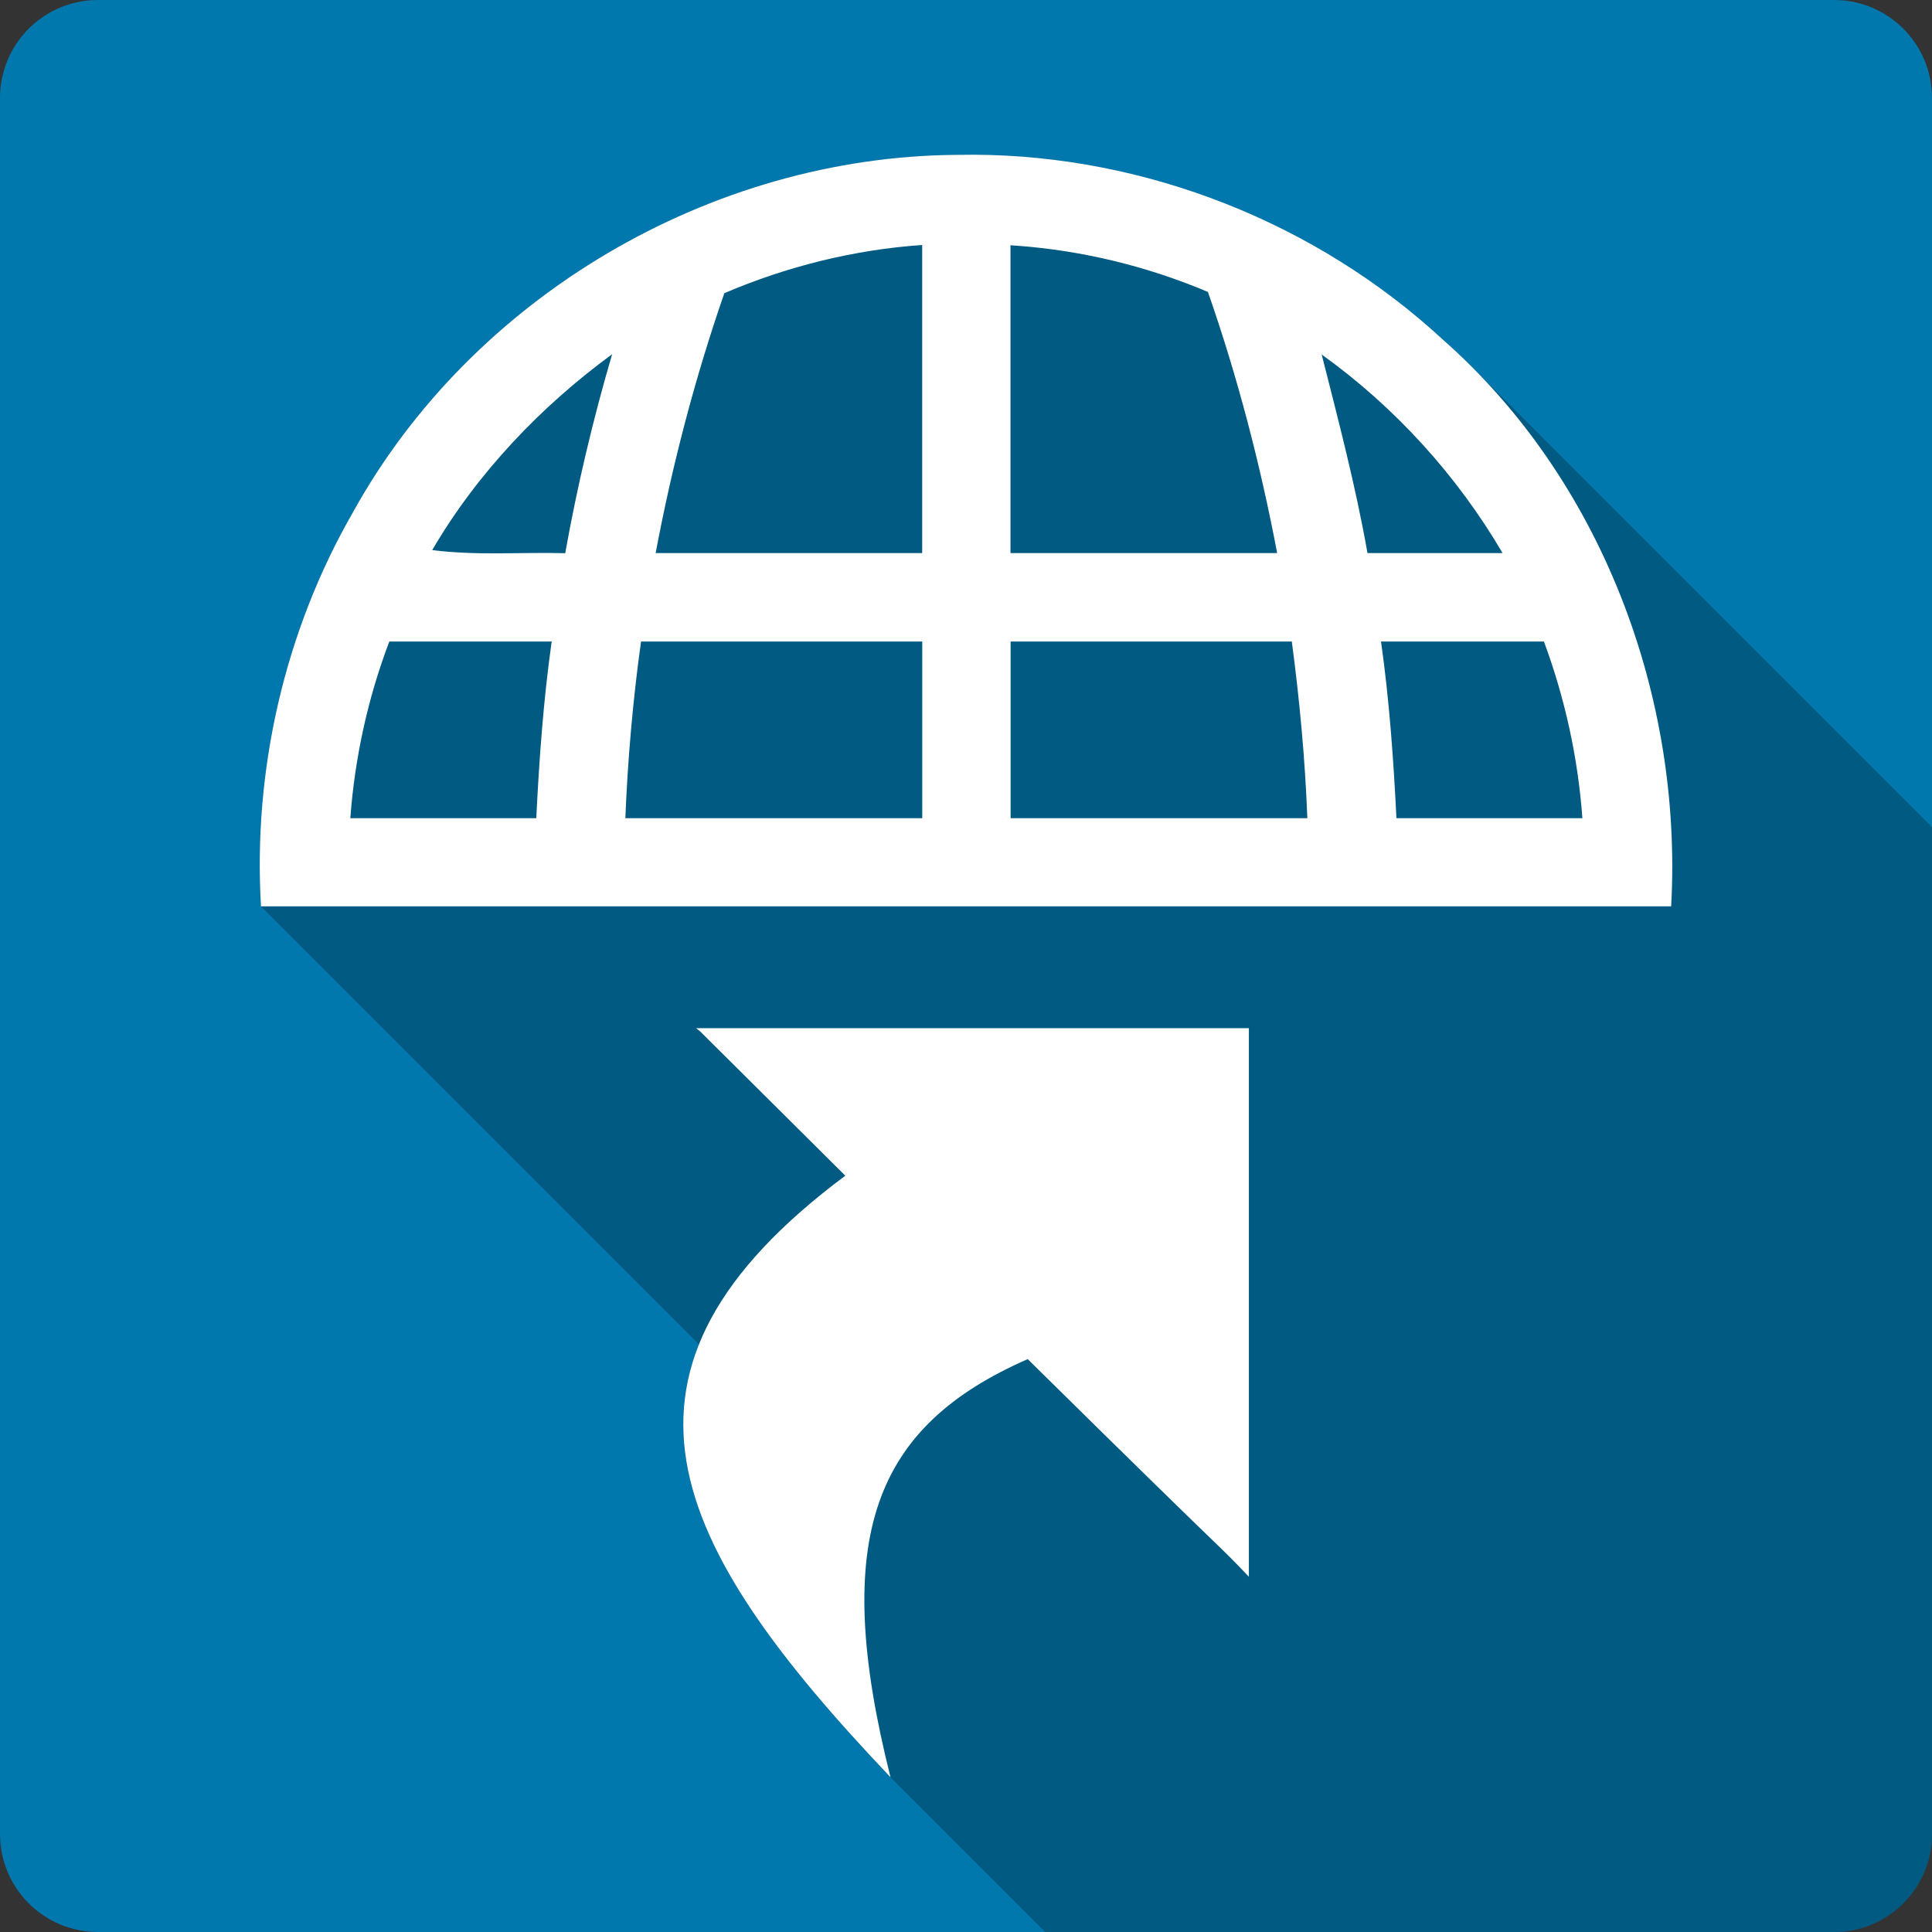 <?xml version="1.0" encoding="UTF-8" standalone="no"?>
<svg
   xmlns:dc="http://purl.org/dc/elements/1.1/"
   xmlns:cc="http://creativecommons.org/ns#"
   xmlns:rdf="http://www.w3.org/1999/02/22-rdf-syntax-ns#"
   xmlns:svg="http://www.w3.org/2000/svg"
   xmlns="http://www.w3.org/2000/svg"
   xmlns:sodipodi="http://sodipodi.sourceforge.net/DTD/sodipodi-0.dtd"
   xmlns:inkscape="http://www.inkscape.org/namespaces/inkscape"
   viewBox="0 0 512 512"
   id="svg2"
   version="1.1"
   inkscape:version="0.91+devel r13804 custom"
   sodipodi:docname="preferences-web-browser-shortcuts.svg">
  <rect x="0" y="0" width="512" height="512" fill="#333333" stroke="none"/>
  <sodipodi:namedview
     pagecolor="#ffffff"
     bordercolor="#666666"
     borderopacity="1"
     objecttolerance="10"
     gridtolerance="10"
     guidetolerance="10"
     inkscape:pageopacity="0"
     inkscape:pageshadow="2"
     inkscape:window-width="1366"
     inkscape:window-height="709"
     id="namedview75"
     showgrid="false"
     inkscape:zoom="0.32593203"
     inkscape:cx="-11.678728"
     inkscape:cy="95.710196"
     inkscape:window-x="-2"
     inkscape:window-y="-3"
     inkscape:window-maximized="1"
     inkscape:current-layer="svg2"
     showguides="true" />
  <defs
     id="defs4">
    <path
       style="fill:#fff"
       id="0"
       d="m350.45 319.42v-94.57h-3.967v53.54c0 5.293-.771 10.322-2.35 15.06-1.579 4.813-3.967 9.03-7.126 12.738-3.046 3.563-6.863 6.468-11.497 8.668-4.588 2.096-9.956 3.121-16.01 3.121-4.371 0-8.517-.62-12.485-1.73-3.817-1.25-7.239-3.01-10.285-5.547-2.905-2.538-5.218-5.688-6.9-9.551-1.73-3.93-1.871-8.781-1.871-14.318l-3.892.62c0 1.467 0 3.121 0 4.484.216 3.779.555 7.239 1.796 10.388 1.833 4.118 4.334 7.643 7.53 10.689 3.272 2.792 7.126 4.954 11.46 6.43 4.484 1.363 9.363 2.02 14.656 2.02 10.02 0 18.14-2.388 24.349-7.164 6.317-4.813 10.388-10.868 12.268-18.247h.367v23.39h3.93" />
    <path
       style="fill:#fff"
       id="1"
       d="m266.25 199.7h3.779c0-22.656 20.344-34.521 40.43-34.521 10.209 0 19.611 3.01 26.473 8.48 7.746 6.205 11.826 15.201 11.826 26.04h3.779c0-11.902-4.55-21.81-13.14-28.682-7.568-6.06-17.843-9.363-28.936-9.363-21.961 0-44.21 13.08-44.21 38.05" />
    <path
       style="fill:#fff"
       id="2"
       d="m306.11 197.69c0-2.313 2.059-4.221 4.55-4.221 2.501 0 4.512 1.908 4.512 4.221 0 2.35-2.02 4.221-4.512 4.221-2.538 0-4.55-1.871-4.55-4.221" />
    <clipPath
       id="3">
      <path
         id="path177367"
         d="m47 24c0 12.708-10.304 23-23 23-12.696 0-23-10.292-23-23 0-12.708 10.304-23 23-23 12.696 0 23 10.292 23 23" />
    </clipPath>
  </defs>
  <g
     id="g202838"
     transform="translate(-299.331,271.717)">
    <path
       id="path177372"
       style="fill:#0078ad"
       d="m 325.331,-271.717 c -14.397,0 -26,11.603 -26,26 l 0,460 c 0,14.397 11.603,26 26,26 l 460,0 c 14.397,0 26,-11.603 26,-26 l 0,-460 c 0,-14.397 -11.603,-26 -26,-26 l -460,0"
       inkscape:connector-curvature="0" />
    <path
       id="path189962"
       d="m 557.391,-230.718 c -1.474,-0.006 -2.982,0.007 -4.457,0.037 l 25.029,25.029 c -0.003,-4.3e-4 -0.006,-0.002 -0.01,-0.002 l -25.023,-25.023 c -65.22,0.428 -128.509,37.62 -160.059,94.709 -18.09,31.424 -26.526,68.281 -24.381,104.451 l 116.051,116.051 c -14.151,35.276 9.067,70.899 50.748,114.742 5.1e-4,0.002 10e-4,0.004 0.002,0.006 l 41,41 209.039,0 c 14.397,0 26,-11.603 26,-26 l 0,-266.84 L 689.26,-174.628 c -2.457,-2.457 -4.993,-4.839 -7.609,-7.143 l 14.613,14.613 c 0.008,0.009 0.015,0.018 0.023,0.027 l -14.637,-14.637 c -33.419,-30.866 -78.567,-48.751 -124.256,-48.947 l -0.004,-0.004 z"
       style="color:#000000;opacity:0.25"
       inkscape:connector-curvature="0" />
    <path
       id="path190060"
       style="color:#000000;fill:#ffffff"
       d="m 557.391,-230.717 c -1.474,-0.006 -2.982,0.007 -4.457,0.037 -65.22,0.428 -128.51,37.621 -160.06,94.71 -18.09,31.424 -26.525,68.28 -24.38,104.45 l 373.71,0 c 3.108,-55.83 -18.554,-113.26 -60.56,-150.25 -33.42,-30.867 -78.57,-48.752 -124.26,-48.947 m -13.669,23.93 0,81.64 -70.63,0 c 4.394,-23.359 10.407,-46.38 18.201,-68.87 16.588,-7.103 34.527,-11.554 52.43,-12.77 m 23.406,0.075 1.123,0.075 0.599,0.037 c 17.47,1.294 34.459,5.446 50.595,12.246 7.889,22.589 13.891,45.731 18.35,69.21 l -70.67,0 0,-81.57 m -105.57,28.874 c -5.056,17.21 -9.253,34.963 -12.433,52.729 -5.862,-0.163 -11.749,0.013 -17.639,0.037 -5.89,0.024 -11.797,-0.121 -17.601,-0.861 11.927,-20.47 28.997,-38.26 47.674,-51.905 m 188.04,0.075 c 19.309,13.844 35.848,31.991 47.936,52.617 l -35.802,0 c -3.122,-17.734 -7.728,-35.23 -12.134,-52.617 m -247.09,76.06 43.03,0 c -2.184,15.46 -3.315,31.17 -4.082,46.812 l -49.28,0 c 1.177,-15.973 4.648,-31.866 10.336,-46.812 m 66.7,0 74.53,0 0,46.812 -78.68,0 c 0.628,-15.648 2.01,-31.411 4.157,-46.812 m 97.93,0 74.53,0 c 2.059,15.469 3.517,31.15 4.119,46.812 l -78.64,0 0,-46.812 m 98.16,0 43.18,0 c 5.564,15.05 9.03,30.805 10.186,46.812 l -49.28,0 c -0.768,-15.639 -1.898,-31.353 -4.082,-46.812 m -181.52,102.46 1.123,0.899 38.423,38.2 c -69.13,51.579 -47.14,97.23 11.984,159.42 -16.1,-63.891 -4.22,-93.02 36.36,-110.81 58.58,57.794 48.854,47.44 58.61,57.673 l 0,-145.38 -146.5,0"
       inkscape:connector-curvature="0" />
  </g>
</svg>
